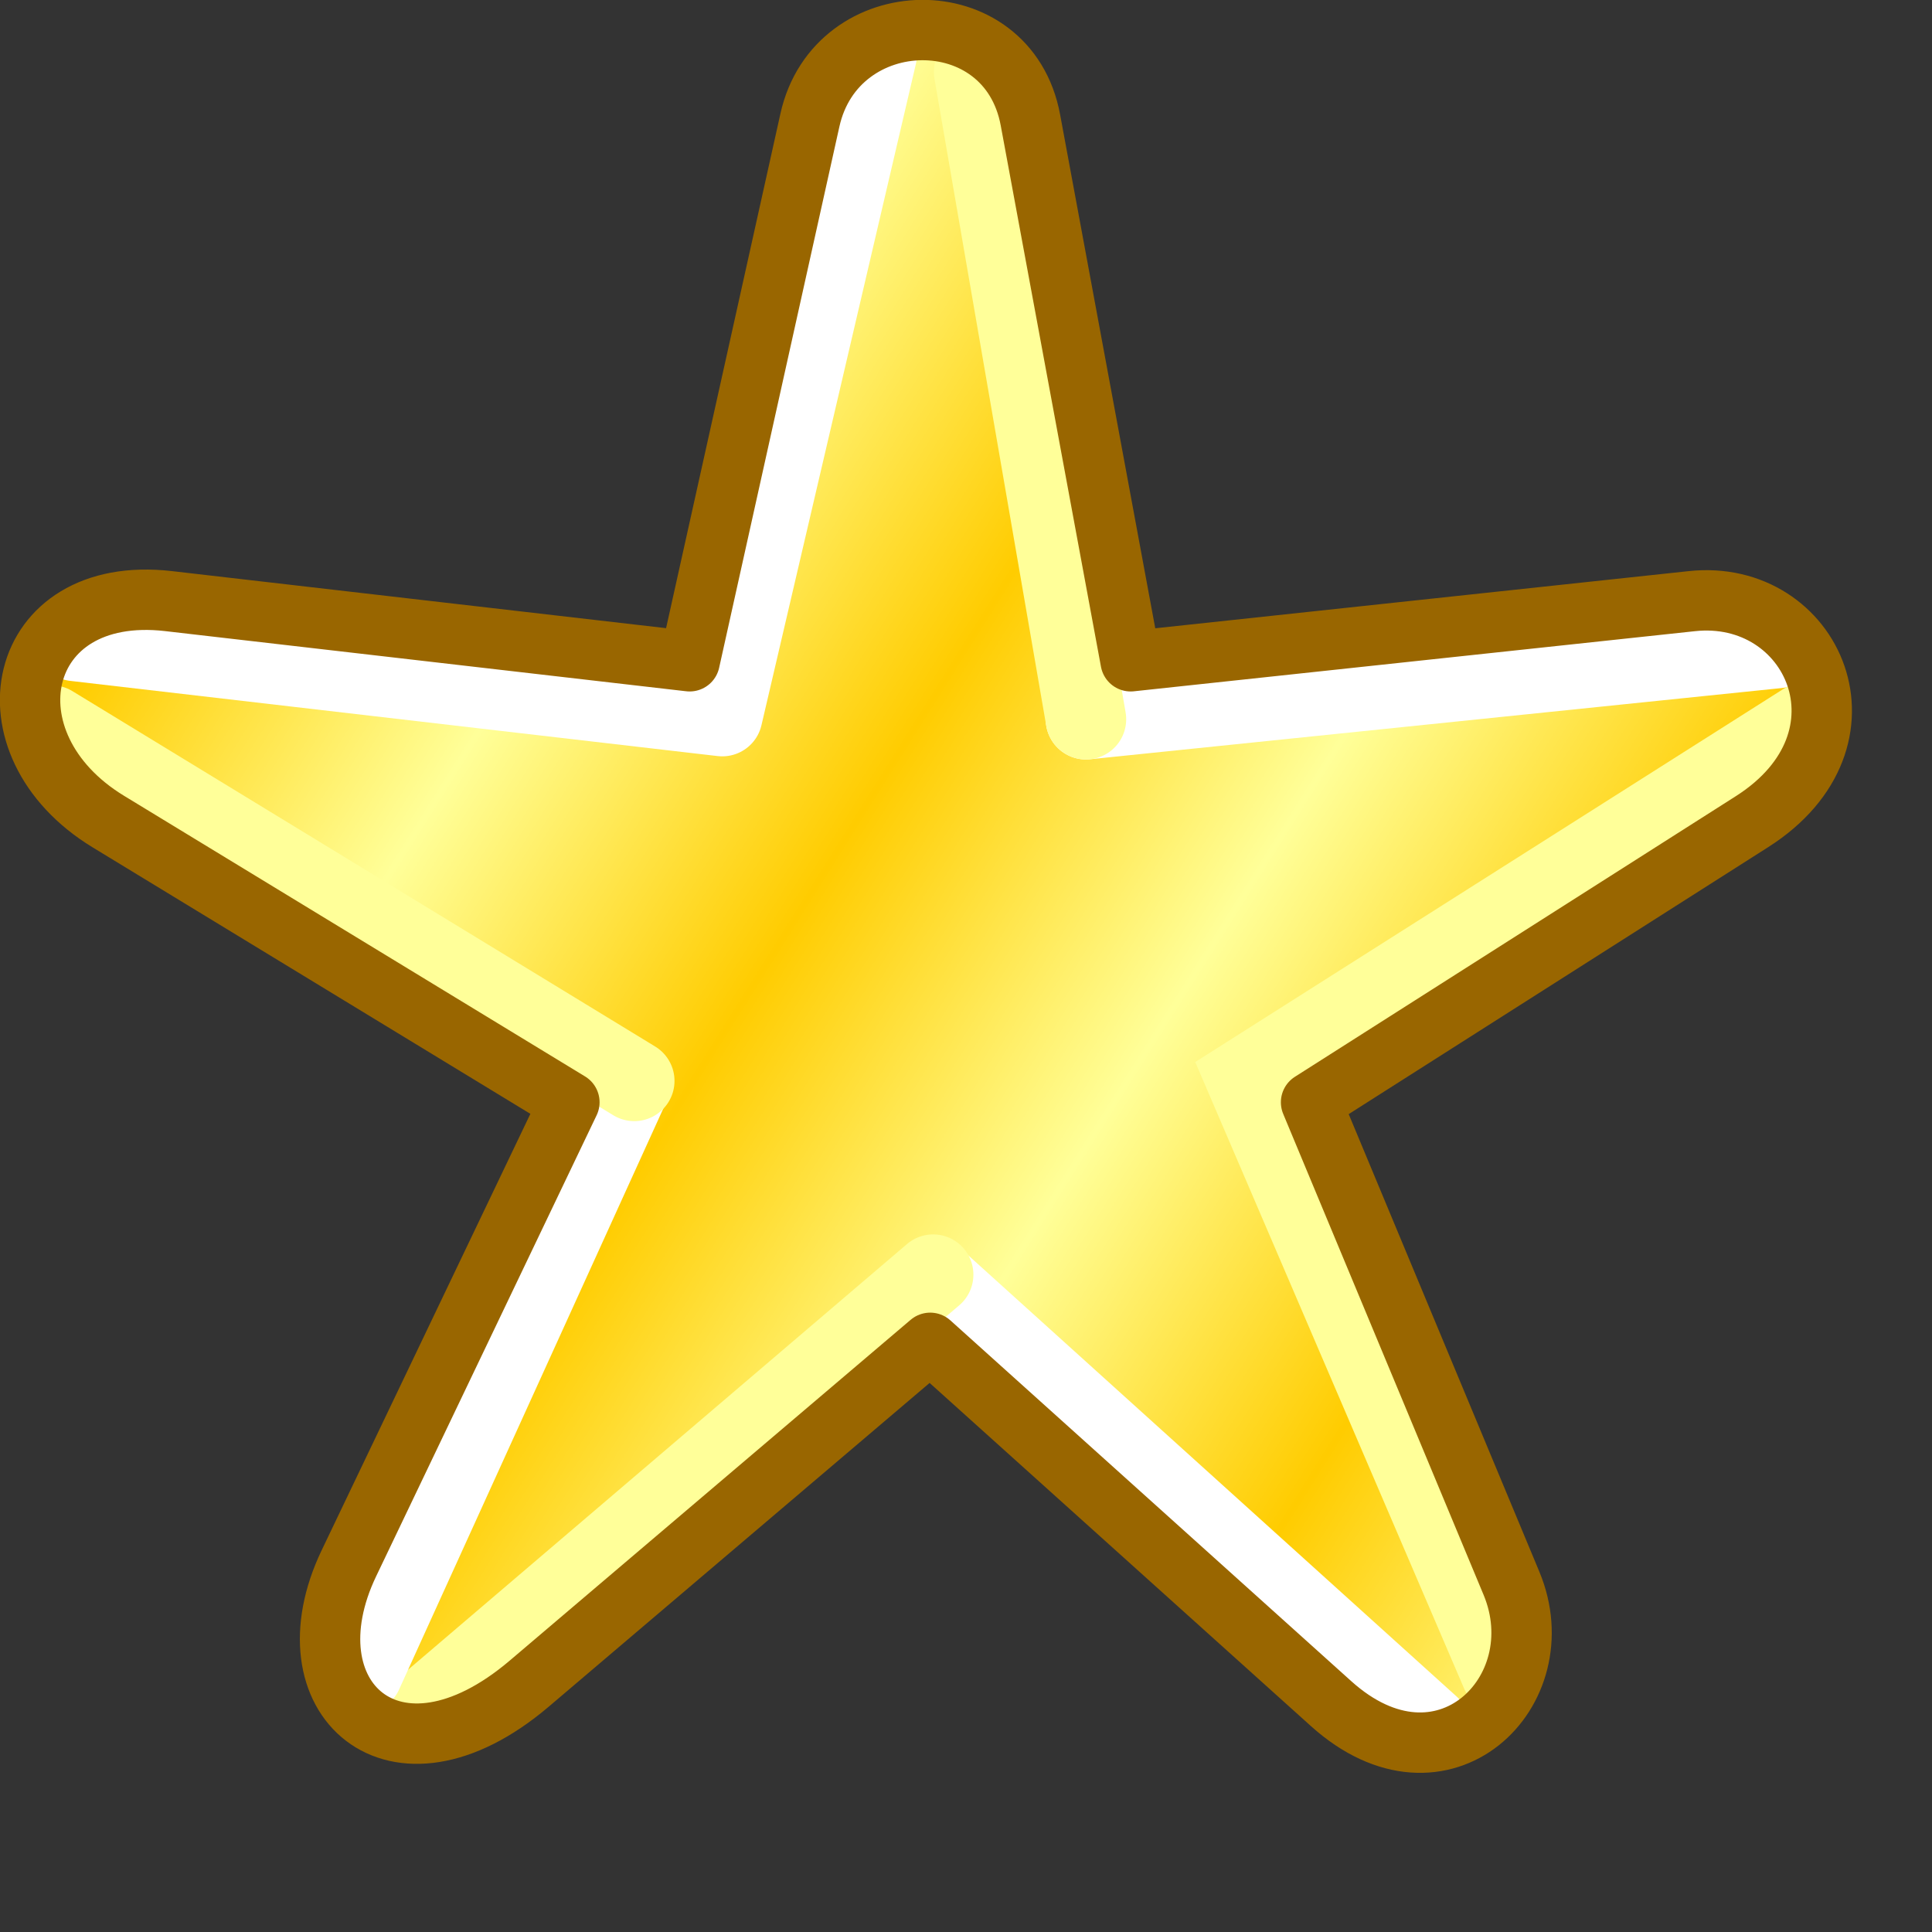 <?xml version="1.0" encoding="UTF-8" standalone="no"?>
<svg
   width="48"
   height="48"
   viewBox="0 0 48 48"
   version="1.1"
   id="svg8"
   inkscape:version="1.3.2 (1:1.3.2+202311252150+091e20ef0f)"
   sodipodi:docname="favourites.svg"
   inkscape:export-filename="favourites.png"
   inkscape:export-xdpi="36"
   inkscape:export-ydpi="36"
   xmlns:inkscape="http://www.inkscape.org/namespaces/inkscape"
   xmlns:sodipodi="http://sodipodi.sourceforge.net/DTD/sodipodi-0.dtd"
   xmlns:xlink="http://www.w3.org/1999/xlink"
   xmlns="http://www.w3.org/2000/svg"
   xmlns:svg="http://www.w3.org/2000/svg"
   xmlns:rdf="http://www.w3.org/1999/02/22-rdf-syntax-ns#"
   xmlns:cc="http://creativecommons.org/ns#"
   xmlns:dc="http://purl.org/dc/elements/1.1/">
  <rect x="0" y="0" width="48" height="48" fill="#333333" stroke="none"/>
  <defs
     id="defs2">
    <linearGradient
       id="linearGradient1019"
       inkscape:collect="always">
      <stop
         id="stop1015"
         offset="0"
         style="stop-color:#ffff99;stop-opacity:1" />
      <stop
         style="stop-color:#ffcc00;stop-opacity:1"
         offset="0.2"
         id="stop1031" />
      <stop
         style="stop-color:#ffff99;stop-opacity:1"
         offset="0.4"
         id="stop1023" />
      <stop
         id="stop1033"
         offset="0.6"
         style="stop-color:#ffcc00;stop-opacity:1" />
      <stop
         id="stop1029"
         offset="0.8"
         style="stop-color:#ffff99;stop-opacity:1" />
      <stop
         id="stop1017"
         offset="1"
         style="stop-color:#ffcc00;stop-opacity:1" />
    </linearGradient>
    <linearGradient
       gradientTransform="matrix(0.973,0,0,0.973,4.098,5.71)"
       gradientUnits="userSpaceOnUse"
       y2="10.642"
       x2="18.748"
       y1="35"
       x1="57.568"
       id="linearGradient1021"
       xlink:href="#linearGradient1019"
       inkscape:collect="always" />
  </defs>
  <sodipodi:namedview
     id="base"
     pagecolor="#ffffff"
     bordercolor="#666666"
     borderopacity="1.0"
     inkscape:pageopacity="0.0"
     inkscape:pageshadow="2"
     inkscape:zoom="29.823398"
     inkscape:cx="24.728906"
     inkscape:cy="16.849187"
     inkscape:document-units="px"
     inkscape:current-layer="g1005"
     inkscape:document-rotation="0"
     showgrid="false"
     units="px"
     inkscape:window-width="3840"
     inkscape:window-height="2058"
     inkscape:window-x="0"
     inkscape:window-y="0"
     inkscape:window-maximized="1"
     inkscape:snap-bbox="true"
     inkscape:bbox-nodes="true"
     fit-margin-top="0"
     fit-margin-left="0"
     fit-margin-right="0"
     fit-margin-bottom="0"
     inkscape:bbox-paths="false"
     inkscape:snap-global="true"
     inkscape:pagecheckerboard="0"
     inkscape:showpageshadow="2"
     inkscape:deskcolor="#d1d1d1">
    <inkscape:grid
       type="xygrid"
       id="grid1504"
       originx="0"
       originy="0"
       spacingy="1"
       spacingx="1"
       units="px"
       visible="false" />
    <inkscape:grid
       type="xygrid"
       id="grid1507"
       spacingx="0.5"
       spacingy="0.5"
       originx="0"
       originy="0"
       units="px"
       visible="false" />
  </sodipodi:namedview>
  <g
     inkscape:label="Layer 1"
     inkscape:groupmode="layer"
     id="layer1"
     transform="translate(-12.568)">
    <g
       transform="matrix(1.024,0,0,1.024,-4.441,-5.852)"
       id="g1005">
      <path
         sodipodi:nodetypes="csscsscsscsscssc"
         id="path1035"
         d="M 33.343,21.759 36.939,8.112 c 0.471,-1.788 3.736,-2.072 4.186,0.03 L 44.042,21.759 58.632,20.786 c 2.239,-0.149 2.766,2.695 0.973,3.891 l -11.672,7.781 5.223,12.543 c 1.088,2.613 -2.033,4.099 -3.764,2.533 L 39.179,38.294 28.48,47.048 c -2.086,1.707 -4.251,-0.508 -3.404,-2.432 l 5.35,-12.158 -11.672,-7.781 c -1.834,-1.223 -1.152,-4.042 0.973,-3.891 z"
         style="fill:url(#linearGradient1021);fill-opacity:1;stroke:none;stroke-width:0.973;stroke-linecap:butt;stroke-linejoin:round;stroke-miterlimit:4;stroke-dasharray:none;stroke-opacity:1" />
      <path
         style="fill:none;stroke:#ffffff;stroke-width:1.953;stroke-linecap:round;stroke-linejoin:miter;stroke-miterlimit:4;stroke-dasharray:none;stroke-opacity:1"
         d="M 42.958,23.165 59.74,21.437"
         id="path1039"
         sodipodi:nodetypes="cc" />
      <path
         style="fill:#ffff99;fill-rule:evenodd;stroke:#ffff99;stroke-width:1.953;stroke-linecap:round;stroke-dasharray:none"
         d="M 40.245,7.461 42.958,23.165"
         id="path1"
         sodipodi:nodetypes="cc" />
      <path
         style="fill:none;stroke:#ffffff;stroke-width:1.953;stroke-linecap:round;stroke-linejoin:round;stroke-miterlimit:4;stroke-dasharray:none;stroke-opacity:1"
         d="M 37.879,7.053 34.134,23.089 18.429,21.265"
         id="path1037"
         sodipodi:nodetypes="ccc" />
      <path
         style="fill:none;stroke:#ffffff;stroke-width:1.838;stroke-linecap:round;stroke-linejoin:miter;stroke-miterlimit:4;stroke-dasharray:none;stroke-opacity:1"
         d="M 39.251,36.641 51.336,47.559"
         id="path1041"
         sodipodi:nodetypes="cc" />
      <path
         style="fill:#ffff99;fill-rule:evenodd;stroke:#ffff99;stroke-width:1.953;stroke-linecap:round;stroke-dasharray:none"
         d="M 26.912,47.168 39.251,36.641"
         id="path1-3-5"
         sodipodi:nodetypes="cc" />
      <path
         style="fill:none;stroke:#ffffff;stroke-width:1.838;stroke-linecap:round;stroke-linejoin:miter;stroke-miterlimit:4;stroke-dasharray:none;stroke-opacity:1"
         d="M 25.452,46.335 31.999,31.94"
         id="path1043"
         sodipodi:nodetypes="cc" />
      <path
         style="fill:#ffff99;fill-rule:evenodd;stroke:#ffff99;stroke-width:1.953;stroke-linecap:round;stroke-dasharray:none"
         d="M 17.859,23.317 31.999,31.94"
         id="path1-3"
         sodipodi:nodetypes="cc" />
      <path
         style="fill:none;fill-rule:evenodd;stroke:#ffff99;stroke-width:1.953;stroke-linecap:round;stroke-dasharray:none"
         d="M 60.392,23.262 46.835,31.861 53.03,46.297"
         id="path1-3-6"
         sodipodi:nodetypes="ccc" />
      <path
         style="fill:none;fill-opacity:1;stroke:#996600;stroke-width:1.465;stroke-linecap:butt;stroke-linejoin:round;stroke-miterlimit:4;stroke-dasharray:none;stroke-opacity:1"
         d="M 33.343,21.759 36.261,8.628 c 0.637,-2.867 4.802,-2.957 5.35,0 l 2.432,13.131 13.617,-1.459 c 2.941,-0.315 4.594,3.354 1.459,5.35 l -10.699,6.809 4.863,11.672 c 1.092,2.621 -1.67,5.354 -4.377,2.918 l -9.727,-8.754 -9.727,8.268 c -3.284,2.791 -5.93,0.329 -4.377,-2.918 L 30.425,32.458 19.24,25.649 c -3.097,-1.885 -2.266,-5.779 1.459,-5.35 z"
         id="path997"
         sodipodi:nodetypes="csscssccscsscssc" />
    </g>
  </g>
</svg>
